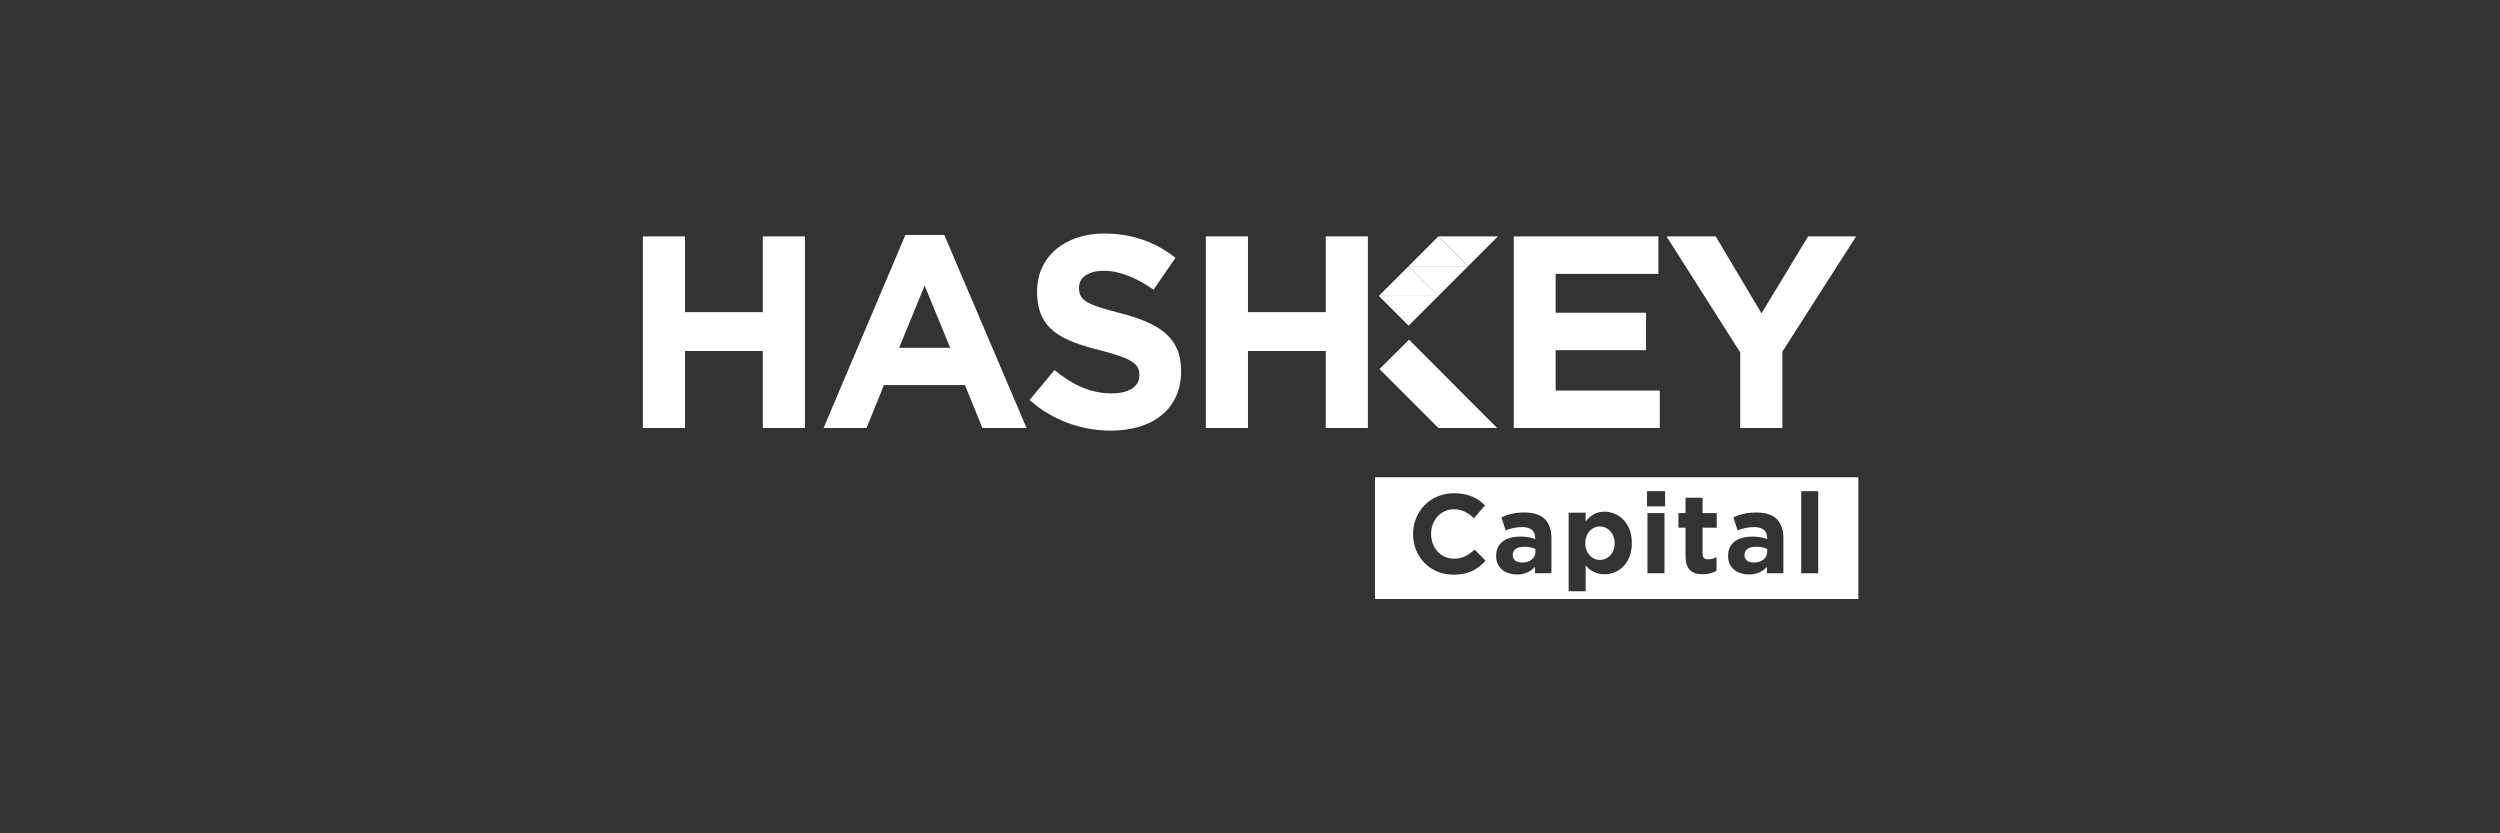 <svg width="180" height="60" viewBox="0 0 180 60" fill="none" xmlns="http://www.w3.org/2000/svg">
<rect x="0" y="0" width="180" height="60" fill="#333333" stroke="none"/>
<g clip-path="url(#clip0_2953_7047)">
<path fill-rule="evenodd" clip-rule="evenodd" d="M107.692 43.128H98.999V34.362H107.693V34.362H116.4H116.4H125.093V37.126C124.993 37.163 124.897 37.205 124.801 37.25L125.093 38.138V38.861C124.675 39.08 124.422 39.462 124.422 40.021V40.035C124.422 40.579 124.689 40.965 125.093 41.176V43.128H116.4H116.4H107.692V43.128ZM125.093 41.177V43.128H133.801V34.362H125.093V37.126C125.476 36.982 125.899 36.9 126.478 36.9C127.149 36.9 127.631 37.075 127.937 37.381C128.258 37.702 128.404 38.183 128.404 38.767V41.275H127.222V40.809C126.916 41.144 126.507 41.363 125.909 41.363C125.609 41.363 125.328 41.3 125.093 41.177ZM125.093 38.14V38.861C125.384 38.709 125.753 38.635 126.172 38.635C126.61 38.635 126.93 38.708 127.237 38.81V38.737C127.237 38.227 126.916 37.95 126.303 37.95C125.837 37.95 125.501 38.037 125.107 38.183L125.093 38.14ZM101.741 38.446V38.46C101.741 40.094 102.966 41.377 104.644 41.377C105.738 41.377 106.379 40.998 106.963 40.371L106.175 39.569C105.738 39.962 105.329 40.225 104.687 40.225C103.71 40.225 103.039 39.423 103.039 38.446V38.431C103.039 37.454 103.739 36.666 104.687 36.666C105.256 36.666 105.694 36.914 106.131 37.308L106.919 36.389C106.394 35.864 105.752 35.514 104.687 35.514C102.952 35.514 101.741 36.841 101.741 38.446ZM109.209 41.363C108.392 41.363 107.721 40.896 107.721 40.035V40.021C107.721 39.073 108.45 38.635 109.471 38.635C109.909 38.635 110.23 38.708 110.536 38.81V38.737C110.536 38.227 110.215 37.95 109.603 37.95C109.136 37.95 108.801 38.037 108.407 38.183L108.1 37.25C108.567 37.031 109.048 36.9 109.778 36.9C110.449 36.9 110.93 37.075 111.236 37.381C111.557 37.702 111.703 38.183 111.703 38.767V41.275H110.522V40.809C110.215 41.144 109.807 41.363 109.209 41.363ZM109.588 40.502C110.157 40.502 110.551 40.181 110.551 39.744V39.525C110.332 39.423 110.069 39.364 109.763 39.364C109.238 39.364 108.917 39.569 108.917 39.962V39.977C108.917 40.312 109.194 40.502 109.588 40.502ZM114.168 42.573H112.943V36.914H114.168V37.541C114.474 37.148 114.883 36.841 115.525 36.841C116.531 36.841 117.494 37.643 117.494 39.087V39.102C117.494 40.56 116.546 41.348 115.525 41.348C114.868 41.348 114.46 41.056 114.168 40.706V42.573ZM115.189 40.312C115.772 40.312 116.254 39.846 116.254 39.117V39.102C116.254 38.387 115.758 37.906 115.189 37.906C114.62 37.906 114.139 38.387 114.139 39.102V39.117C114.139 39.831 114.62 40.312 115.189 40.312ZM119.886 36.462H118.587V35.368H119.886V36.462ZM119.842 41.275H118.617V36.943H119.842V41.275ZM122.613 41.348C121.869 41.348 121.359 41.056 121.359 40.05V37.993H120.848V36.943H121.359V35.835H122.584V36.943H123.605V37.993H122.584V39.846C122.584 40.138 122.701 40.269 122.978 40.269C123.211 40.269 123.415 40.21 123.59 40.108V41.1C123.328 41.246 123.022 41.348 122.613 41.348ZM126.274 40.502C126.843 40.502 127.237 40.181 127.237 39.744V39.525C127.018 39.423 126.755 39.364 126.449 39.364C125.924 39.364 125.603 39.569 125.603 39.962V39.977C125.603 40.312 125.88 40.502 126.274 40.502ZM130.912 41.275H129.687V35.368H130.912V41.275Z" fill="white"/>
<path d="M46.286 17.019H49.32V22.474H54.921V17.019H57.955V30.817H54.921V25.274H49.32V30.817H46.286V17.019ZM86.82 30.817H89.854V25.274H95.454V30.817H98.488V17.019H95.454V22.474H89.854V17.019H86.82V30.817ZM59.297 30.817H62.389L63.643 27.724H69.478L70.732 30.817H73.912L67.99 16.917H65.189L59.297 30.817ZM64.737 25.041L66.575 20.563L68.413 25.041H64.737ZM74.13 28.804C75.793 30.277 77.893 31.006 79.979 31.006C82.955 31.006 85.04 29.475 85.04 26.733V26.689C85.04 24.282 83.465 23.276 80.665 22.547C78.273 21.934 77.689 21.642 77.689 20.738V20.694C77.689 20.023 78.302 19.498 79.469 19.498C80.635 19.498 81.832 20.009 83.057 20.855L84.632 18.565C83.232 17.442 81.511 16.814 79.498 16.814C76.683 16.814 74.67 18.477 74.67 20.971V21.015C74.67 23.757 76.464 24.53 79.25 25.23C81.554 25.828 82.036 26.222 82.036 26.981V27.024C82.036 27.827 81.292 28.323 80.037 28.323C78.462 28.323 77.164 27.666 75.924 26.645L74.13 28.804ZM108.99 30.817H119.506V28.118H112.009V25.216H118.514V22.517H112.009V19.717H119.404V17.019H108.99V30.817V30.817ZM125.297 30.817H128.331V25.318L133.64 17.019H130.183L126.828 22.561L123.532 17.019H119.988L125.297 25.376V30.817V30.817Z" fill="white"/>
<path fill-rule="evenodd" clip-rule="evenodd" d="M103.565 26.572L103.565 26.572L103.565 26.572H103.565L101.45 24.457L99.32 26.572H99.32L99.32 26.572L99.32 26.572H99.32L101.45 28.702L103.565 26.572H103.565L101.45 28.702H105.679L105.679 28.702H101.45L103.565 30.817L103.565 30.817H103.565L103.565 30.817L103.565 30.817H107.794L105.68 28.702L105.68 28.702H105.679L105.679 28.702H105.68L103.565 26.572L103.565 26.572Z" fill="white"/>
<path d="M103.564 21.307L101.42 23.451L99.276 21.307H103.564Z" fill="white"/>
<path d="M99.276 21.307L101.42 19.163L103.565 21.307H99.276Z" fill="white"/>
<path d="M105.708 19.163L103.564 21.307L101.42 19.163H105.708Z" fill="white"/>
<path d="M101.42 19.163L103.564 17.019L105.708 19.163H101.42Z" fill="white"/>
<path d="M107.852 17.019L105.708 19.163L103.564 17.019H107.852Z" fill="white"/>
</g>
<defs>
<clipPath id="clip0_2953_7047">
<rect width="87.66" height="26.4" fill="white" transform="translate(46.17 16.8)"/>
</clipPath>
</defs>
</svg>
